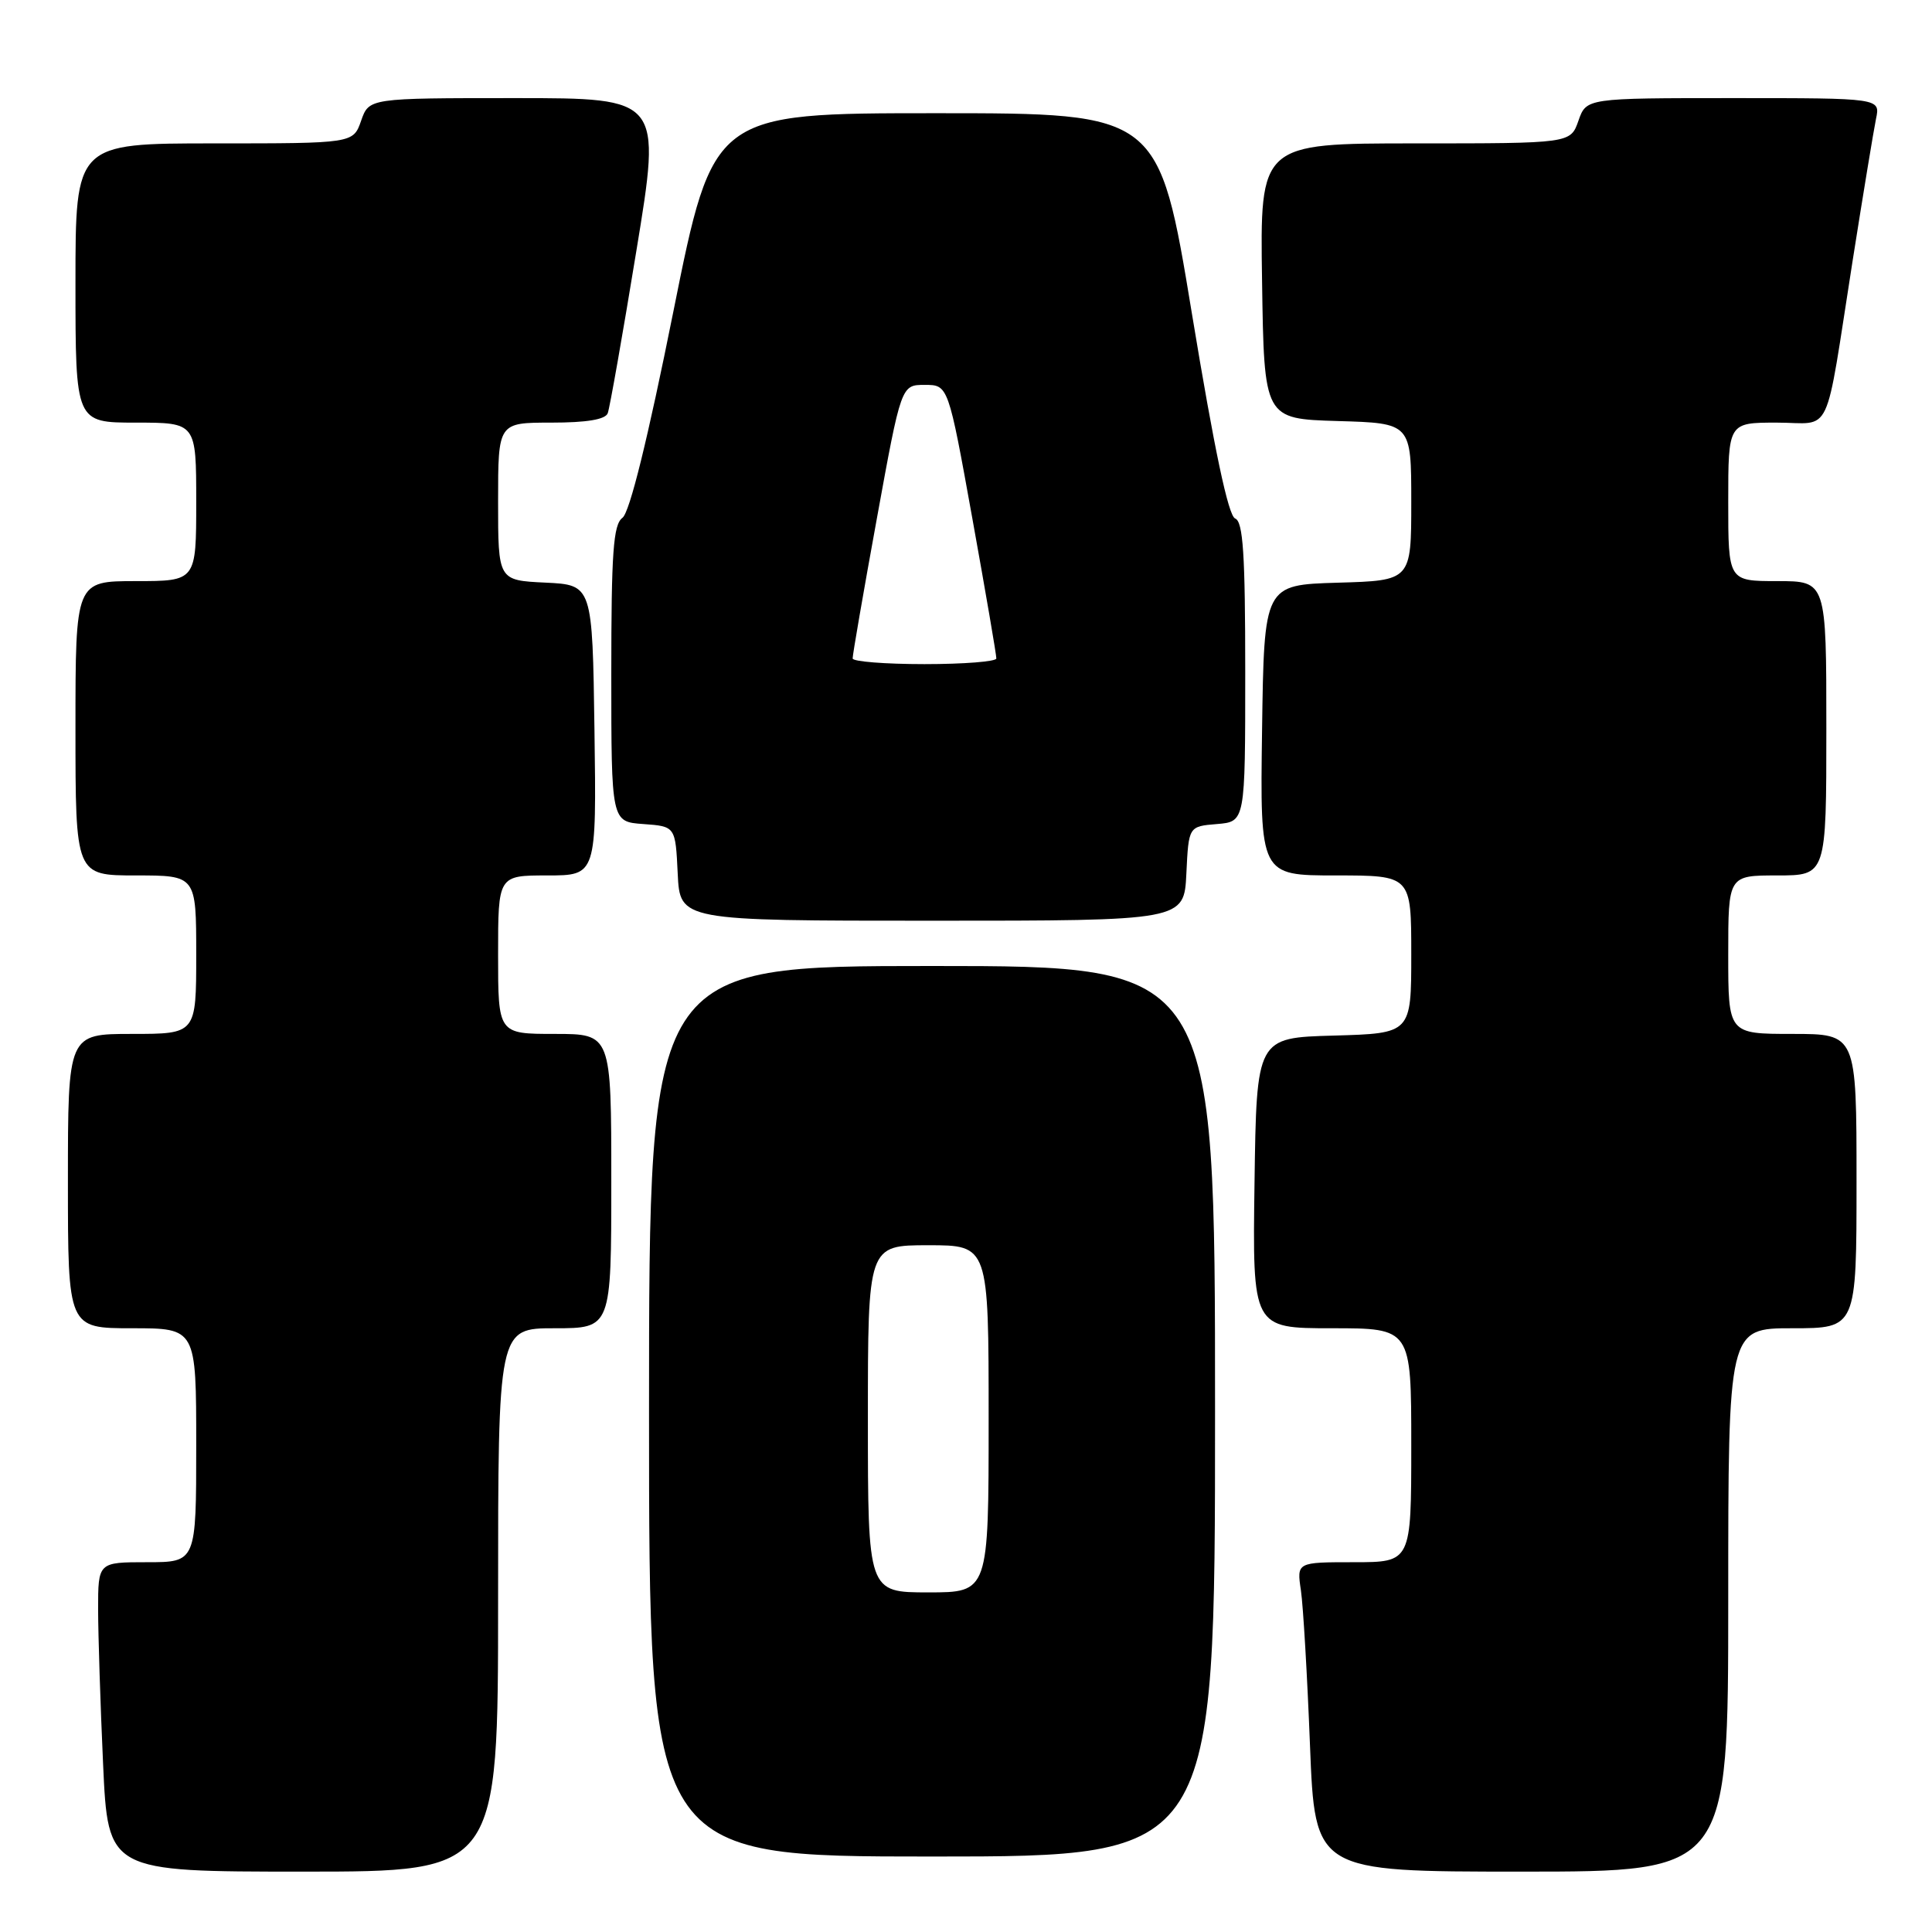 <?xml version="1.0" encoding="UTF-8" standalone="no"?>
<!DOCTYPE svg PUBLIC "-//W3C//DTD SVG 1.1//EN" "http://www.w3.org/Graphics/SVG/1.1/DTD/svg11.dtd" >
<svg xmlns="http://www.w3.org/2000/svg" xmlns:xlink="http://www.w3.org/1999/xlink" version="1.1" viewBox="0 0 256 256">
 <g >
 <path fill="currentColor"
d=" M 66.00 212.00 C 66.00 176.00 66.00 176.00 73.50 176.00 C 81.00 176.00 81.00 176.00 81.00 156.50 C 81.00 137.00 81.00 137.00 73.50 137.00 C 66.00 137.00 66.00 137.00 66.00 126.50 C 66.00 116.00 66.00 116.00 72.52 116.00 C 79.04 116.00 79.04 116.00 78.77 96.75 C 78.50 77.50 78.50 77.50 72.25 77.20 C 66.00 76.90 66.00 76.90 66.00 66.45 C 66.00 56.00 66.00 56.00 73.03 56.00 C 77.74 56.00 80.22 55.59 80.53 54.75 C 80.79 54.06 82.50 44.39 84.32 33.25 C 87.65 13.00 87.65 13.00 68.27 13.00 C 48.90 13.00 48.90 13.00 47.85 16.00 C 46.80 19.00 46.80 19.00 28.40 19.00 C 10.00 19.00 10.00 19.00 10.00 37.50 C 10.00 56.00 10.00 56.00 18.00 56.00 C 26.00 56.00 26.00 56.00 26.00 66.50 C 26.00 77.00 26.00 77.00 18.00 77.00 C 10.00 77.00 10.00 77.00 10.00 96.50 C 10.00 116.00 10.00 116.00 18.00 116.00 C 26.00 116.00 26.00 116.00 26.00 126.50 C 26.00 137.00 26.00 137.00 17.50 137.00 C 9.00 137.00 9.00 137.00 9.00 156.50 C 9.00 176.00 9.00 176.00 17.50 176.00 C 26.00 176.00 26.00 176.00 26.00 191.50 C 26.00 207.00 26.00 207.00 19.50 207.00 C 13.00 207.00 13.00 207.00 13.00 213.25 C 13.01 216.69 13.30 225.91 13.66 233.75 C 14.31 248.00 14.31 248.00 40.16 248.00 C 66.00 248.00 66.00 248.00 66.00 212.00 Z  M 229.00 212.00 C 229.00 176.00 229.00 176.00 237.50 176.00 C 246.00 176.00 246.00 176.00 246.00 156.50 C 246.00 137.00 246.00 137.00 237.50 137.00 C 229.00 137.00 229.00 137.00 229.00 126.50 C 229.00 116.00 229.00 116.00 235.50 116.00 C 242.00 116.00 242.00 116.00 242.00 96.50 C 242.00 77.00 242.00 77.00 235.50 77.00 C 229.00 77.00 229.00 77.00 229.00 66.50 C 229.00 56.00 229.00 56.00 235.42 56.00 C 242.92 56.00 241.70 58.61 245.49 34.50 C 246.88 25.70 248.27 17.26 248.58 15.75 C 249.16 13.00 249.16 13.00 229.68 13.00 C 210.20 13.00 210.20 13.00 209.15 16.00 C 208.10 19.00 208.10 19.00 187.53 19.00 C 166.95 19.00 166.95 19.00 167.23 37.25 C 167.50 55.50 167.50 55.50 177.25 55.79 C 187.00 56.07 187.00 56.07 187.00 66.50 C 187.00 76.93 187.00 76.93 177.25 77.21 C 167.50 77.50 167.50 77.50 167.23 96.75 C 166.96 116.00 166.96 116.00 176.98 116.00 C 187.00 116.00 187.00 116.00 187.00 126.47 C 187.00 136.93 187.00 136.93 176.75 137.22 C 166.50 137.50 166.50 137.50 166.23 156.75 C 165.96 176.00 165.96 176.00 176.48 176.00 C 187.00 176.00 187.00 176.00 187.00 191.50 C 187.00 207.00 187.00 207.00 179.41 207.00 C 171.82 207.00 171.82 207.00 172.38 210.75 C 172.68 212.81 173.22 222.04 173.58 231.25 C 174.24 248.00 174.24 248.00 201.62 248.00 C 229.00 248.00 229.00 248.00 229.00 212.00 Z  M 161.00 187.00 C 161.00 128.00 161.00 128.00 123.50 128.00 C 86.00 128.00 86.00 128.00 86.00 187.00 C 86.00 246.00 86.00 246.00 123.50 246.00 C 161.00 246.00 161.00 246.00 161.00 187.00 Z  M 157.20 115.75 C 157.50 109.50 157.50 109.50 161.25 109.19 C 165.00 108.88 165.00 108.88 165.00 89.05 C 165.00 73.40 164.72 69.11 163.66 68.70 C 162.76 68.35 160.91 59.60 157.94 41.59 C 153.56 15.00 153.56 15.00 124.03 15.00 C 94.50 15.00 94.50 15.00 89.23 41.25 C 85.83 58.19 83.44 67.89 82.48 68.61 C 81.26 69.52 81.00 73.17 81.00 89.30 C 81.00 108.89 81.00 108.89 85.25 109.19 C 89.50 109.50 89.50 109.50 89.80 115.75 C 90.10 122.00 90.10 122.00 123.50 122.00 C 156.90 122.00 156.90 122.00 157.20 115.75 Z  M 115.00 188.00 C 115.00 165.00 115.00 165.00 123.00 165.00 C 131.00 165.00 131.00 165.00 131.00 188.00 C 131.00 211.00 131.00 211.00 123.00 211.00 C 115.00 211.00 115.00 211.00 115.00 188.00 Z  M 112.98 87.25 C 112.96 86.84 114.40 78.51 116.18 68.75 C 119.41 51.00 119.41 51.00 122.53 51.00 C 125.65 51.00 125.65 51.00 128.85 68.75 C 130.61 78.51 132.04 86.84 132.02 87.25 C 132.01 87.66 127.72 88.00 122.50 88.00 C 117.28 88.00 112.99 87.66 112.98 87.25 Z "/>
</g>
</svg>